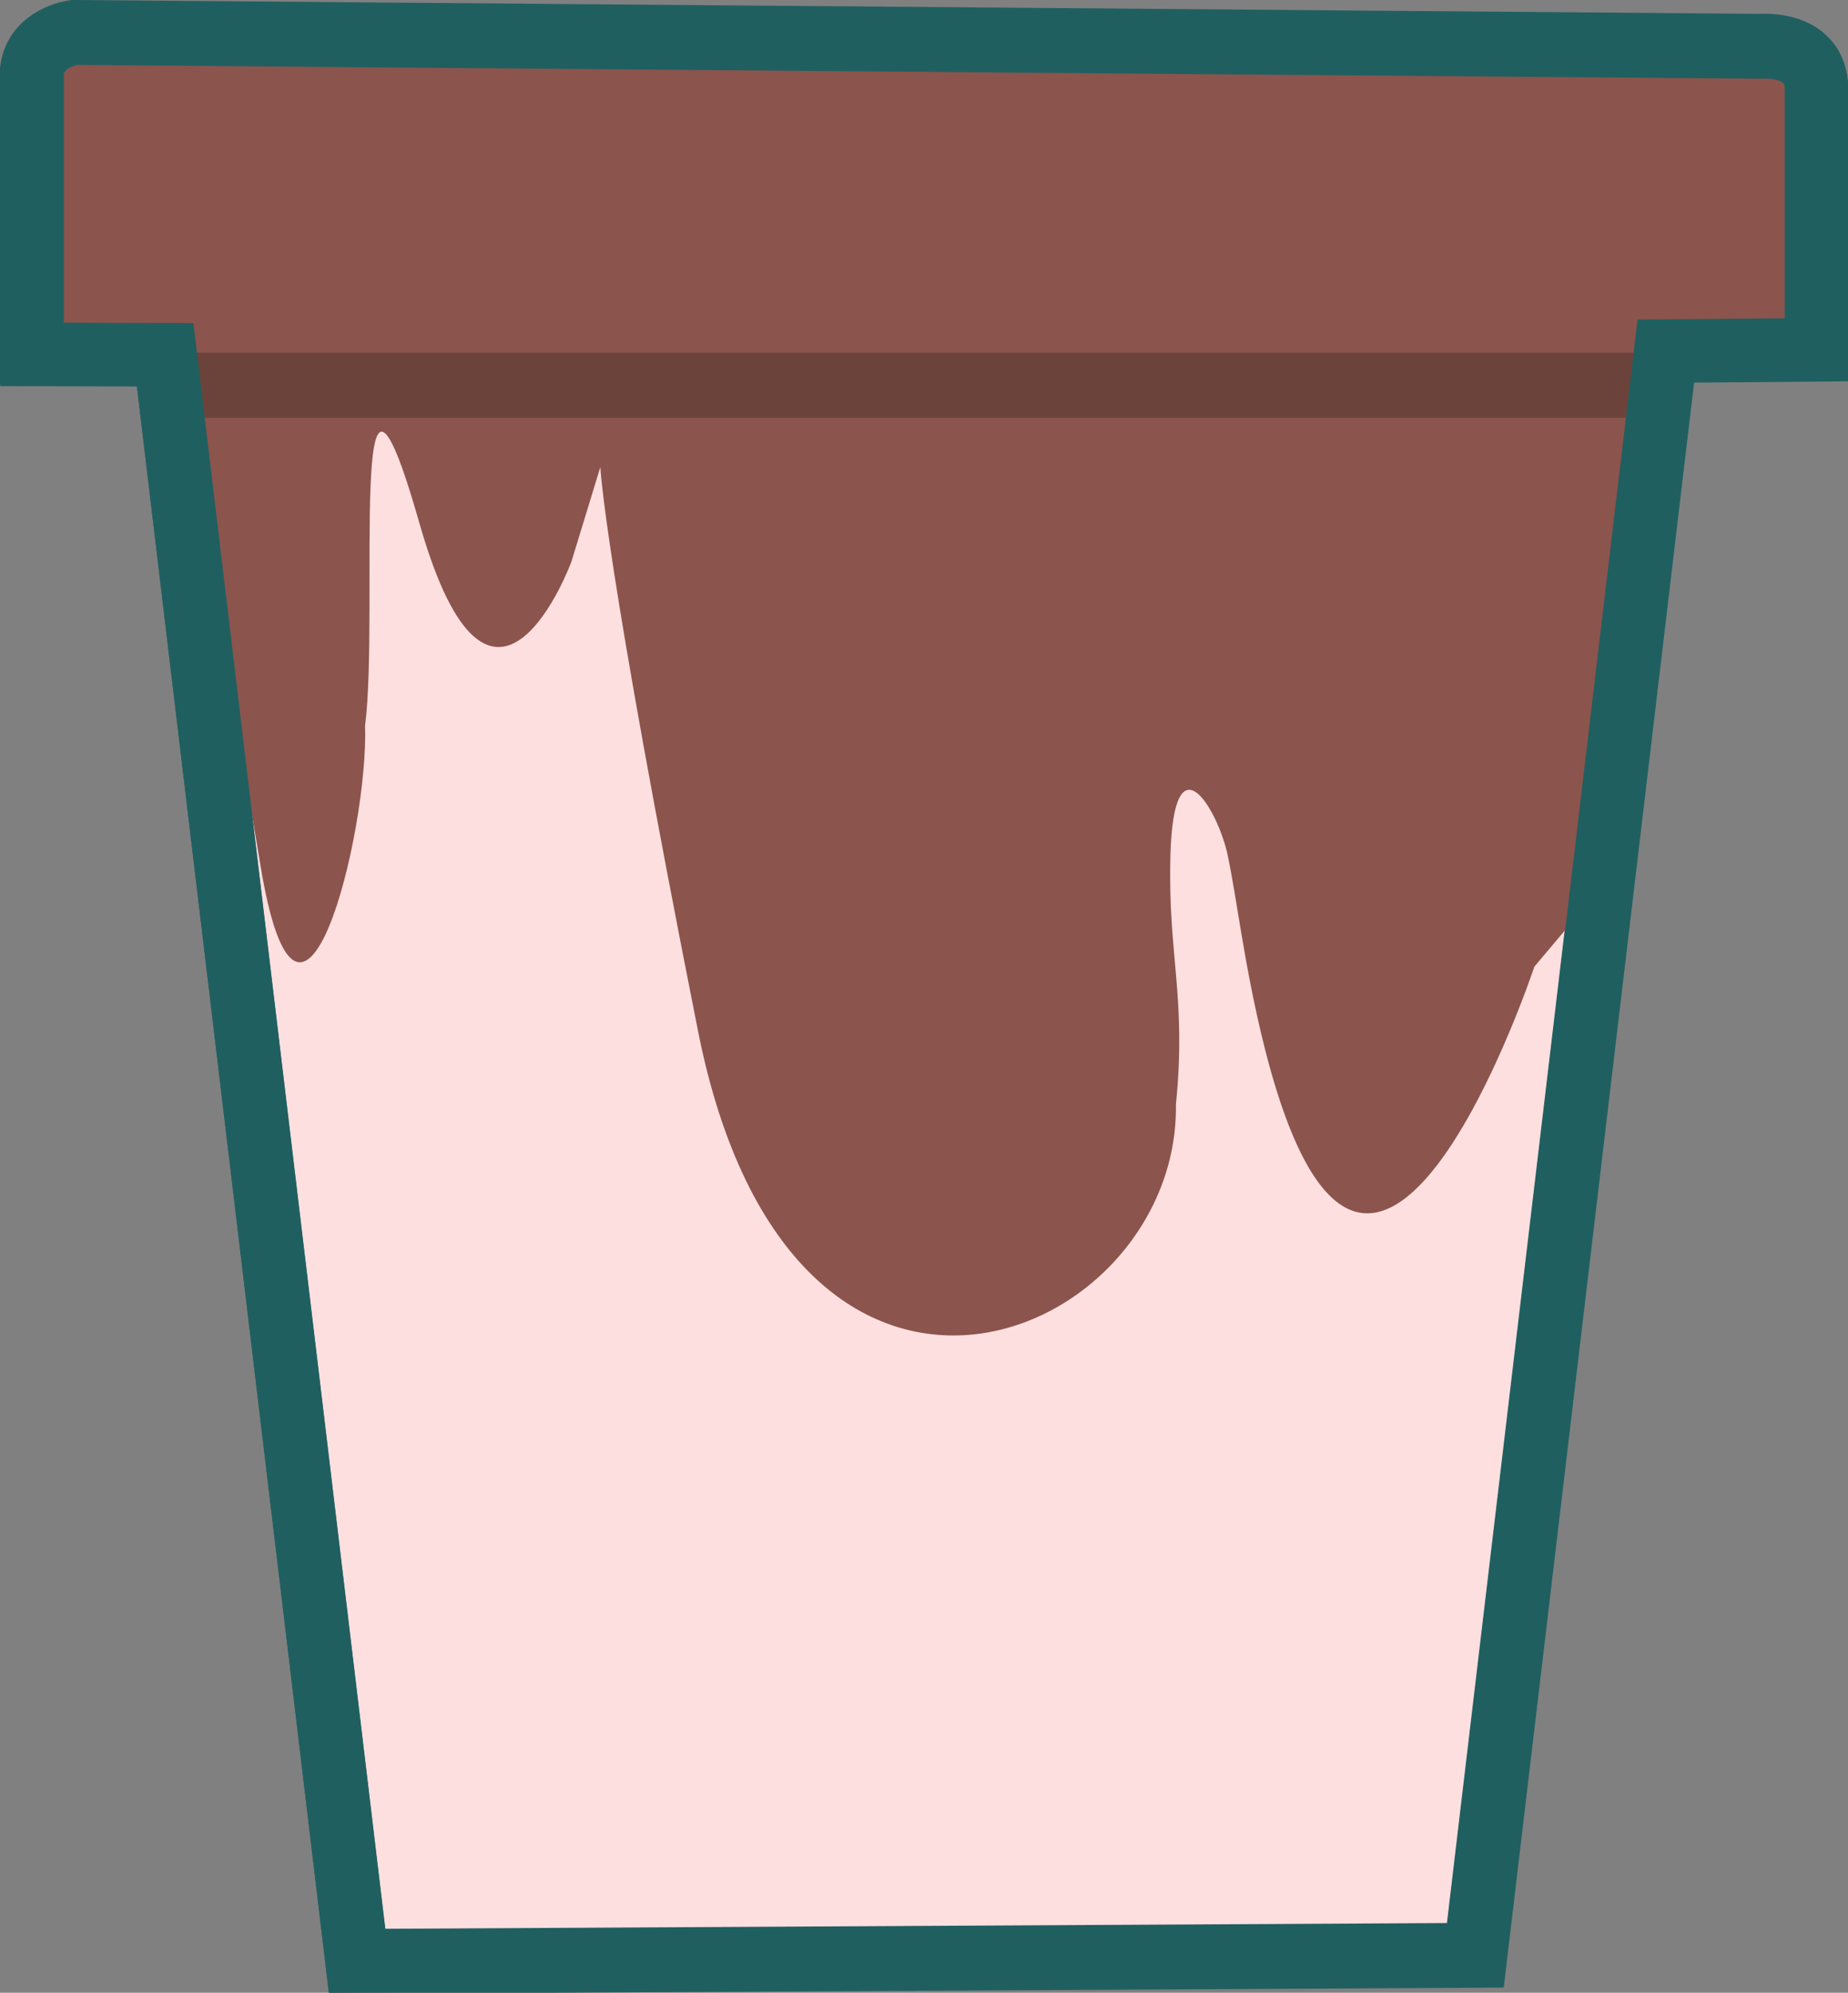 <?xml version="1.0" encoding="UTF-8" standalone="no"?>
<!-- Created with Inkscape (http://www.inkscape.org/) -->

<svg
   xmlns:dc="http://purl.org/dc/elements/1.1/"
   xmlns:cc="http://creativecommons.org/ns#"
   xmlns:rdf="http://www.w3.org/1999/02/22-rdf-syntax-ns#"
   xmlns:svg="http://www.w3.org/2000/svg"
   xmlns="http://www.w3.org/2000/svg"
   xmlns:sodipodi="http://sodipodi.sourceforge.net/DTD/sodipodi-0.dtd"
   xmlns:inkscape="http://www.inkscape.org/namespaces/inkscape"
   width="25.583mm"
   height="27.585mm"
   viewBox="0 0 25.583 27.585"
   version="1.1"
   id="svg5080"
   sodipodi:docname="cup_small_dirty.svg"
   inkscape:version="0.92.4 5da689c313, 2019-01-14">
  <rect x="0" y="0" width="25.583" height="27.585" fill="#808080" stroke="none"/>
  <defs
     id="defs5074" />
  <sodipodi:namedview
     id="base"
     pagecolor="#ffffff"
     bordercolor="#666666"
     borderopacity="1.0"
     inkscape:pageopacity="0.0"
     inkscape:pageshadow="2"
     inkscape:zoom="4.3218853"
     inkscape:cx="66.636556"
     inkscape:cy="72.787098"
     inkscape:document-units="mm"
     inkscape:current-layer="layer1"
     showgrid="false"
     inkscape:snap-global="false"
     showguides="true"
     inkscape:guide-bbox="true"
     inkscape:window-width="1920"
     inkscape:window-height="1015"
     inkscape:window-x="0"
     inkscape:window-y="0"
     inkscape:window-maximized="1" />
  <g
     inkscape:groupmode="layer"
     id="layer15"
     inkscape:label="Ebene 2"
     transform="translate(-69.641,-125.485)"
     style="display:inline" />
  <g
     inkscape:label="Ebene 1"
     inkscape:groupmode="layer"
     id="layer1"
     transform="translate(-69.641,-125.485)"
     style="display:inline">
    <path
       style="fill:#fedfdf;fill-opacity:1;stroke:#205f60;stroke-width:0.88;stroke-linecap:butt;stroke-linejoin:miter;stroke-miterlimit:4;stroke-dasharray:none;stroke-opacity:1"
       d="m 70.081,130.373 v -3.919 c 0.057,-0.459 0.58,-0.529 0.58,-0.529 l 23.354,0.192 c 0,0 0.769,-0.067 0.769,0.589 v 3.603 l -2.086,0.018 -2.635,22.216 -15.48,0.084 -2.659,-22.249 z"
       id="path6311"
       inkscape:connector-curvature="0"
       sodipodi:nodetypes="ccccccccccc" />
    <path
       style="fill:#efebf5;fill-opacity:1;stroke:none;stroke-width:0.262px;stroke-linecap:butt;stroke-linejoin:miter;stroke-opacity:1"
       d="m 70.316,127.302 c -0.086,-0.874 0.4,-0.997 0.4,-0.997 l 23.347,0.085 c 0,0 0.543,0.16 0.421,1.02 z"
       id="path6333"
       inkscape:connector-curvature="0"
       sodipodi:nodetypes="ccccc" />
    <rect
       style="fill:#fedfdf;fill-opacity:1;stroke:none;stroke-width:1.679;stroke-linecap:butt;stroke-miterlimit:4;stroke-dasharray:none;stroke-opacity:1"
       id="rect6339"
       width="0.434"
       height="2.649"
       x="70.318"
       y="127.288"
       rx="2.7755586e-17" />
    <rect
       style="fill:#fedfdf;fill-opacity:1;stroke:none;stroke-width:1.609;stroke-linecap:butt;stroke-miterlimit:4;stroke-dasharray:none;stroke-opacity:1"
       id="rect6339-2"
       width="0.427"
       height="2.473"
       x="94.06"
       y="127.392"
       rx="2.7300577e-17" />
    <path
       style="display:inline;fill:#8b544d;fill-opacity:1;stroke:none;stroke-width:0.18px;stroke-linecap:butt;stroke-linejoin:miter;stroke-opacity:1"
       d="m 70.587,126.14 -0.413,0.852 0.03,3.138 1.812,0.152 0.587,3.86 c 0.194,0.857 0.42,1.943 0.639,3.294 0.551,3.399 1.503,-0.417 1.453,-1.908 0.2,-1.55 -0.25,-6.32 0.752,-2.802 1.002,3.518 2.104,0.536 2.104,0.536 l 0.401,-1.312 c 0,0 0.05,1.252 1.353,7.811 1.303,6.559 6.665,4.293 6.615,1.013 0.15,-1.491 -0.115,-2.063 -0.076,-3.454 0.047,-1.675 0.661,-0.62 0.793,0.006 0.065,0.309 0.119,0.664 0.186,1.064 1.403,8.467 4.059,0.477 4.059,0.477 l 0.666,-0.792 0.986,-7.888 2.068,0.259 0.1,-2.759 c 0,-0.935 -0.376,-1.304 -0.376,-1.304 z"
       id="path48"
       inkscape:connector-curvature="0"
       sodipodi:nodetypes="cccccsccccsccccccccccc" />
    <rect
       style="display:inline;fill:#6c433b;fill-opacity:1;stroke:none;stroke-width:0.386;stroke-miterlimit:4;stroke-dasharray:none;stroke-opacity:1"
       id="rect966"
       width="20.18"
       height="0.901"
       x="72.163"
       y="130.367" />
    <path
       style="fill:none;fill-opacity:1;stroke:#205f60;stroke-width:0.88;stroke-linecap:butt;stroke-linejoin:miter;stroke-miterlimit:4;stroke-dasharray:none;stroke-opacity:1"
       d="m 70.085,130.391 v -3.919 c 0.057,-0.459 0.58,-0.529 0.58,-0.529 l 23.354,0.192 c 0,0 0.769,-0.067 0.769,0.589 v 3.603 l -2.086,0.018 -2.635,22.216 -15.48,0.084 -2.659,-22.249 z"
       id="path6311-5"
       inkscape:connector-curvature="0"
       sodipodi:nodetypes="ccccccccccc" />
  </g>
</svg>

